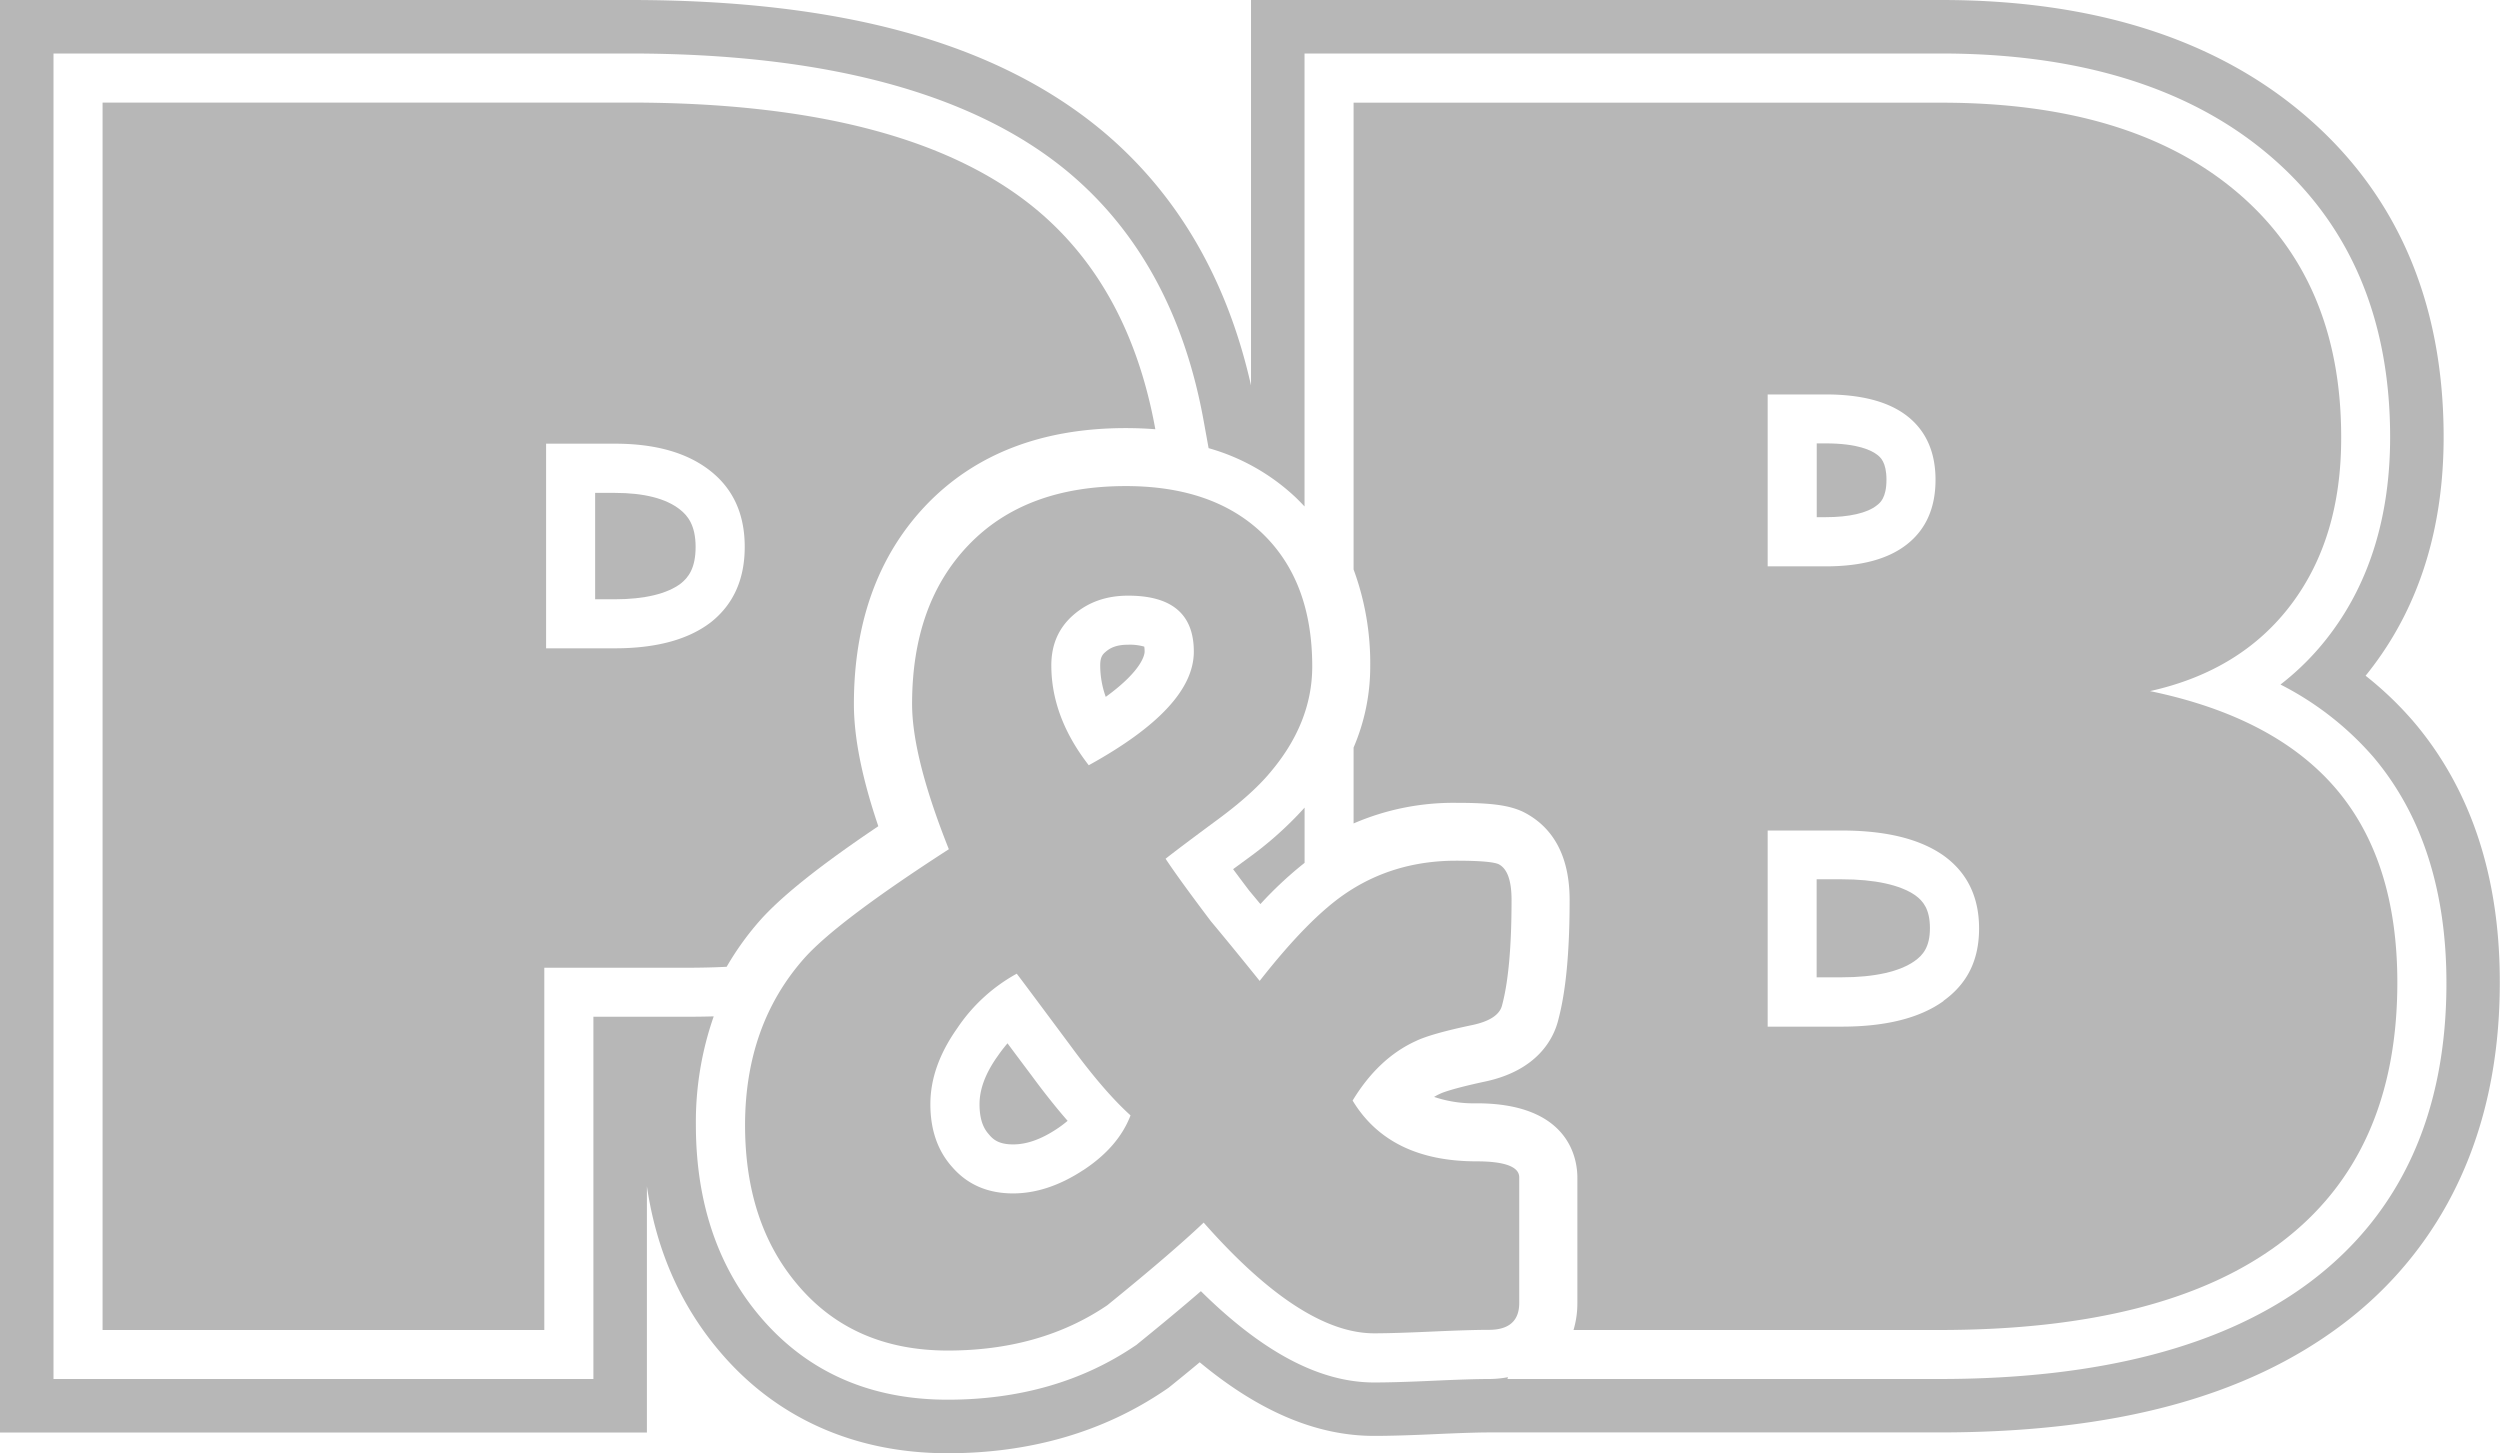 <svg xmlns="http://www.w3.org/2000/svg" viewBox="0 0 848.93 493.48"><defs><style>.cls-1{fill:#b7b7b7;}</style></defs><g id="Camada_2" data-name="Camada 2"><g id="Camada_1-2" data-name="Camada 1"><path class="cls-1" d="M230.87,173c-4.72-3.72-12.17-5.63-22.09-5.63h-6.69V203.5h6.69c10.07,0,17.82-1.87,22.43-5.38,2.49-2,5-5.1,5-12.42S233.52,175.07,230.87,173Z"/><path class="cls-1" d="M342.12,354.28a52.92,52.92,0,0,0-3.39,4.42l-.11.14c-4.05,5.78-6,11.07-6,16.13,0,6,1.82,8.73,3.2,10.25l.22.27c1.41,1.62,3.37,3.12,8,3.12s9.45-1.73,14.66-5.15a37.41,37.41,0,0,0,3.83-2.86c-3.88-4.44-7.95-9.56-12.27-15.43C347.3,361.22,344.54,357.54,342.12,354.28Z"/><path class="cls-1" d="M383.05,218.93c-4.22,0-6.22,1.22-7.63,2.43-1,.85-1.82,1.77-1.82,4.58a31.84,31.84,0,0,0,1.88,10.7c12.74-9.24,13.2-14.64,13.2-15.37a10.24,10.24,0,0,0-.12-1.69A17.71,17.71,0,0,0,383.05,218.93Z"/><path class="cls-1" d="M418.73,295.14q2.53,3.42,5.48,7.31L428,307a128.87,128.87,0,0,1,15-14V274.25a122.07,122.07,0,0,1-19.23,17.19Z"/><path class="cls-1" d="M640.59,162.88c0-6-2.12-7.66-3.14-8.45-1.89-1.48-6.6-3.87-17.54-3.87h-3v25.06h3c8,0,14.17-1.41,17.39-4C638.44,170.76,640.59,169.05,640.59,162.88Z"/><path class="cls-1" d="M650.34,304c-5.13-3.54-13.76-5.42-25-5.42h-8.46v33.29h8.46c11.19,0,19.79-1.93,24.88-5.58,2.65-1.9,5.13-4.6,5.13-11.1S653,305.92,650.34,304Z"/><path class="cls-1" d="M819.86,245.38a116.81,116.81,0,0,0-16.57-15.92c.9-1.1,1.77-2.24,2.64-3.39,15.84-21.09,23.86-47.21,23.86-77.65,0-46.39-16.25-83.49-48.27-110.25C751.28,12.86,710.14,0,659.21,0H424.81V130.87c-8.14-36.14-25.07-65.15-50.43-86.38C338.44,14.55,285.94,0,213.9,0H0V486.44H219.67V402.81c3.13,21.38,11.23,40,24.23,55.53,19.16,23,46.1,35.14,77.89,35.14,28,0,52.86-7.2,73.78-21.39l1.23-.84,1.15-.92q4.95-4,9.44-7.74c20.26,16.81,39.8,25,59.22,25,5,0,12-.19,21.18-.62,10-.45,15.2-.56,17.79-.56h153c59.39,0,104.21-12,137-36.81,24.3-18.35,53.28-53.36,53.28-115.88C848.93,298,839.18,268.29,819.86,245.38ZM784.7,435.13c-29.14,22-71.55,33.14-126.08,33.14H511.88l.18-.62a34.34,34.34,0,0,1-6.48.62c-4,0-10.31.2-18.62.58-8.82.41-15.66.6-20.35.6-18.39,0-37.72-10.16-58.82-31-6,5.19-13.11,11.11-21.29,17.74l-.54.46-.59.39c-17.87,12.11-39.25,18.26-63.58,18.26-26.61,0-48.11-9.63-64-28.6-14.25-17-21.49-38.81-21.49-64.7a108.77,108.77,0,0,1,6.06-36.87c-3.89.12-7.55.13-10.57.13H201.5v123H18.17V18.17H213.9c66.68,0,116.76,13.55,148.85,40.28,24,20.06,39.44,48.42,45.95,84.31l1.71,9.42a71.34,71.34,0,0,1,29.35,16.53c1.12,1.06,2.18,2.15,3.22,3.27V18.17H659.21c46.54,0,83.76,11.42,110.63,33.93,27.73,23.16,41.78,55.58,41.78,96.32,0,26.41-6.8,48.87-20.23,66.75a89.6,89.6,0,0,1-17,17.28A104.45,104.45,0,0,1,806,257.14c16.43,19.49,24.74,45.25,24.74,76.61C830.76,378,815.25,412.05,784.7,435.13Z"/><path class="cls-1" d="M298.25,280.56c-5.59-16.5-8.29-30.17-8.29-41.48,0-27.87,8.29-50.62,24.66-67.71,16.63-17.29,39.37-26,67.64-26q5.13,0,10.06.39c-5.85-32.21-19.33-57-40.23-74.48Q308.4,34.86,213.9,34.83H34.83V451.62h150v-123h47c5.13,0,10.06-.07,14.92-.33a97.41,97.41,0,0,1,11.77-16.24C266,303.84,278.72,293.71,298.25,280.56Zm-56.74-69.35c-7.62,5.92-18.53,8.94-32.74,8.94H185.44V150.66h23.33c13.88,0,24.66,3.09,32.48,9.27s11.64,14.79,11.64,25.77S249.07,205.16,241.51,211.21Z"/><path class="cls-1" d="M793.33,267.94q-20.8-24.45-63.24-33.26,31-6.9,48-29.52T795,148.43q0-53.55-35.83-83.56t-99.92-30H459.64v158.5a92.07,92.07,0,0,1,5.65,33,69.6,69.6,0,0,1-5.65,27.48v25.77a85.33,85.33,0,0,1,34.84-7c11.9,0,17.81.79,22.61,3,7.56,3.75,15.91,11.77,15.91,30,0,17.62-1.25,31-3.88,40.82-1.51,6.05-6.9,17.16-25.24,20.91-11.24,2.43-14.33,3.81-14.6,3.94a20.18,20.18,0,0,0-2.3,1.19,41.87,41.87,0,0,0,14.4,2.17c31.82,0,34.25,19.26,34.25,25.18v42.66a31.49,31.49,0,0,1-1.31,9.14H658.63q76.62,0,116-29.78t39.44-88.09Q814.1,292.42,793.33,267.94Zm-193.08-134h19.66c12.16,0,21.43,2.43,27.74,7.36s9.6,12.16,9.6,21.63-3.22,16.76-9.6,21.83-15.58,7.56-27.74,7.56H600.25Zm59.69,206q-12.12,8.68-34.58,8.68H600.25v-66.6h25.11q22.49,0,34.58,8.48c8,5.72,12.1,14,12.1,24.79S668,334.08,659.94,339.86Z"/><path class="cls-1" d="M501.38,394.36q-29.58,0-42.07-20.64c5.78-9.54,12.95-16.31,21.43-20.19,3.35-1.64,9.79-3.48,19.19-5.45,5.92-1.25,9.34-3.49,10.13-6.71,2.17-8.08,3.22-20.05,3.22-35.76,0-6.64-1.45-10.65-4.4-12.16q-2.67-1.18-14.4-1.18c-14.4,0-27.22,3.87-38.39,11.7q-12.33,8.67-28.34,29.12c-7.29-9.07-12.82-15.78-16.56-20.25-7-9.27-12.17-16.37-15.39-21.23,2.3-1.84,8.29-6.38,18-13.54Q425,269.78,431,262.68q14.59-17,14.6-36.35c0-19.46-5.72-34.58-17.23-45.49q-16.75-15.78-46.08-15.78c-22.81,0-40.56,6.64-53.38,20s-19.19,31.36-19.19,54q0,18,12.48,49.31-37.56,24.25-48.9,36.81Q253.05,347.88,253,382c0,22,5.85,40,17.62,54q18.83,22.57,51.14,22.61,31.56,0,54.24-15.38c14.92-12.1,25.83-21.5,32.73-28.07q33.13,37.56,57.85,37.6c4.41,0,11-.2,19.59-.59s15.12-.59,19.4-.59c6.9,0,10.32-3.09,10.32-9.14V399.82C515.91,396.2,511,394.36,501.38,394.36Zm-133.58,3c-8,5.26-16,7.89-23.8,7.89-8.61,0-15.45-3-20.58-8.87-5-5.53-7.49-12.69-7.49-21.43,0-8.55,3-17.1,9.07-25.71a57.77,57.77,0,0,1,20.25-18.6c.66.79,6.77,9,18.41,24.65,7.43,10.12,14.13,17.95,20.24,23.47C381.14,385.94,375.82,392.12,367.8,397.38Zm1.9-137.52Q357,243.48,357,225.93c0-7.16,2.57-12.88,7.63-17.22s11.17-6.44,18.47-6.44c14.86,0,22.29,6.31,22.29,19S393.44,246.77,369.7,259.86Z"/></g></g></svg>